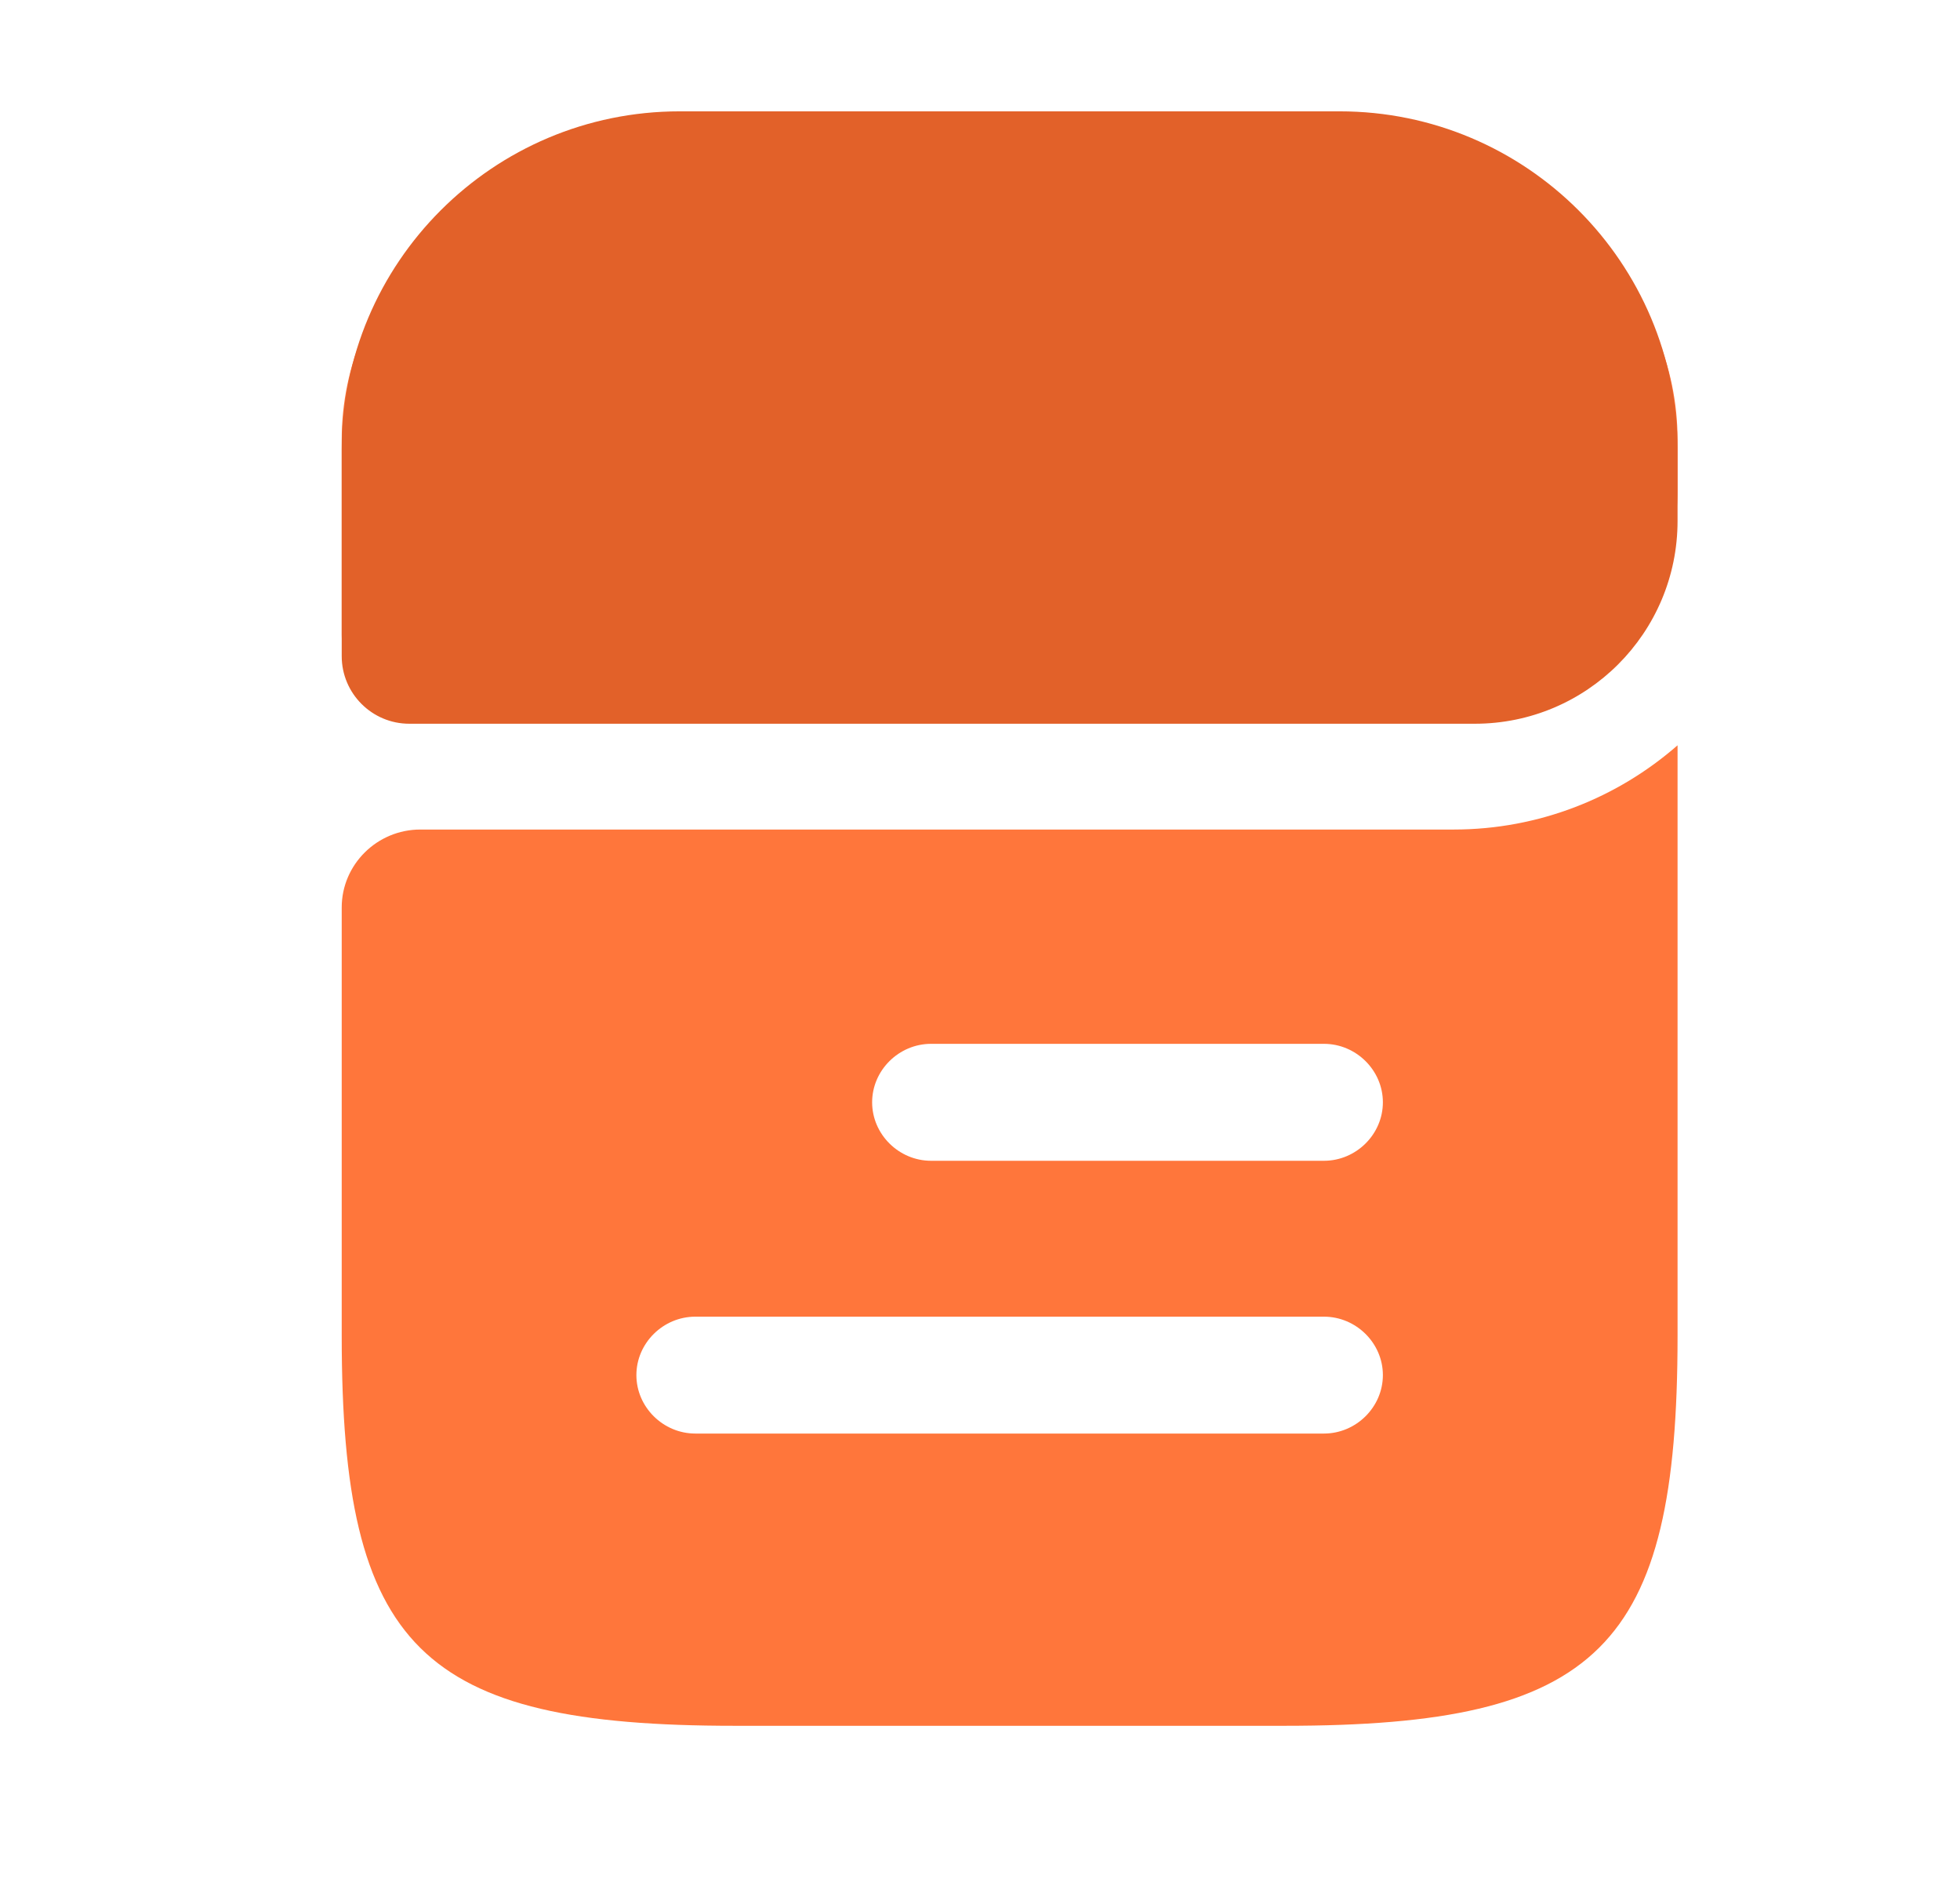 <svg width="29" height="28" viewBox="0 0 29 28" fill="none" xmlns="http://www.w3.org/2000/svg">
<path d="M5.056 9.388V6.506C5.056 4.281 6.882 2.471 9.125 2.471L20.752 2.471C22.996 2.471 24.821 4.281 24.821 6.506V7.255C24.821 9.065 23.333 10.541 21.508 10.541L6.219 10.541C5.579 10.541 5.056 10.022 5.056 9.388ZM10.869 25.529H19.008C23.658 25.529 24.821 24.377 24.821 19.765V11.025C23.937 11.798 22.775 12.271 21.508 12.271L6.219 12.271C5.579 12.271 5.056 12.789 5.056 13.424V19.765C5.056 24.377 6.219 25.529 10.869 25.529ZM13.776 15.441L19.589 15.441C20.066 15.441 20.461 15.833 20.461 16.306C20.461 16.779 20.066 17.171 19.589 17.171H13.776C13.299 17.171 12.904 16.779 12.904 16.306C12.904 15.833 13.299 15.441 13.776 15.441ZM10.288 19.477H19.589C20.066 19.477 20.461 19.869 20.461 20.341C20.461 20.814 20.066 21.206 19.589 21.206H10.288C9.811 21.206 9.416 20.814 9.416 20.341C9.416 19.869 9.811 19.477 10.288 19.477Z" fill="#FF763B"/>
<path d="M5.056 6.647C5.056 3.886 7.295 1.647 10.056 1.647H19.821C22.582 1.647 24.821 3.886 24.821 6.647V7.706C24.821 9.363 23.478 10.706 21.821 10.706H6.056C5.504 10.706 5.056 10.258 5.056 9.706V6.647Z" fill="#E26129"/>
</svg>
